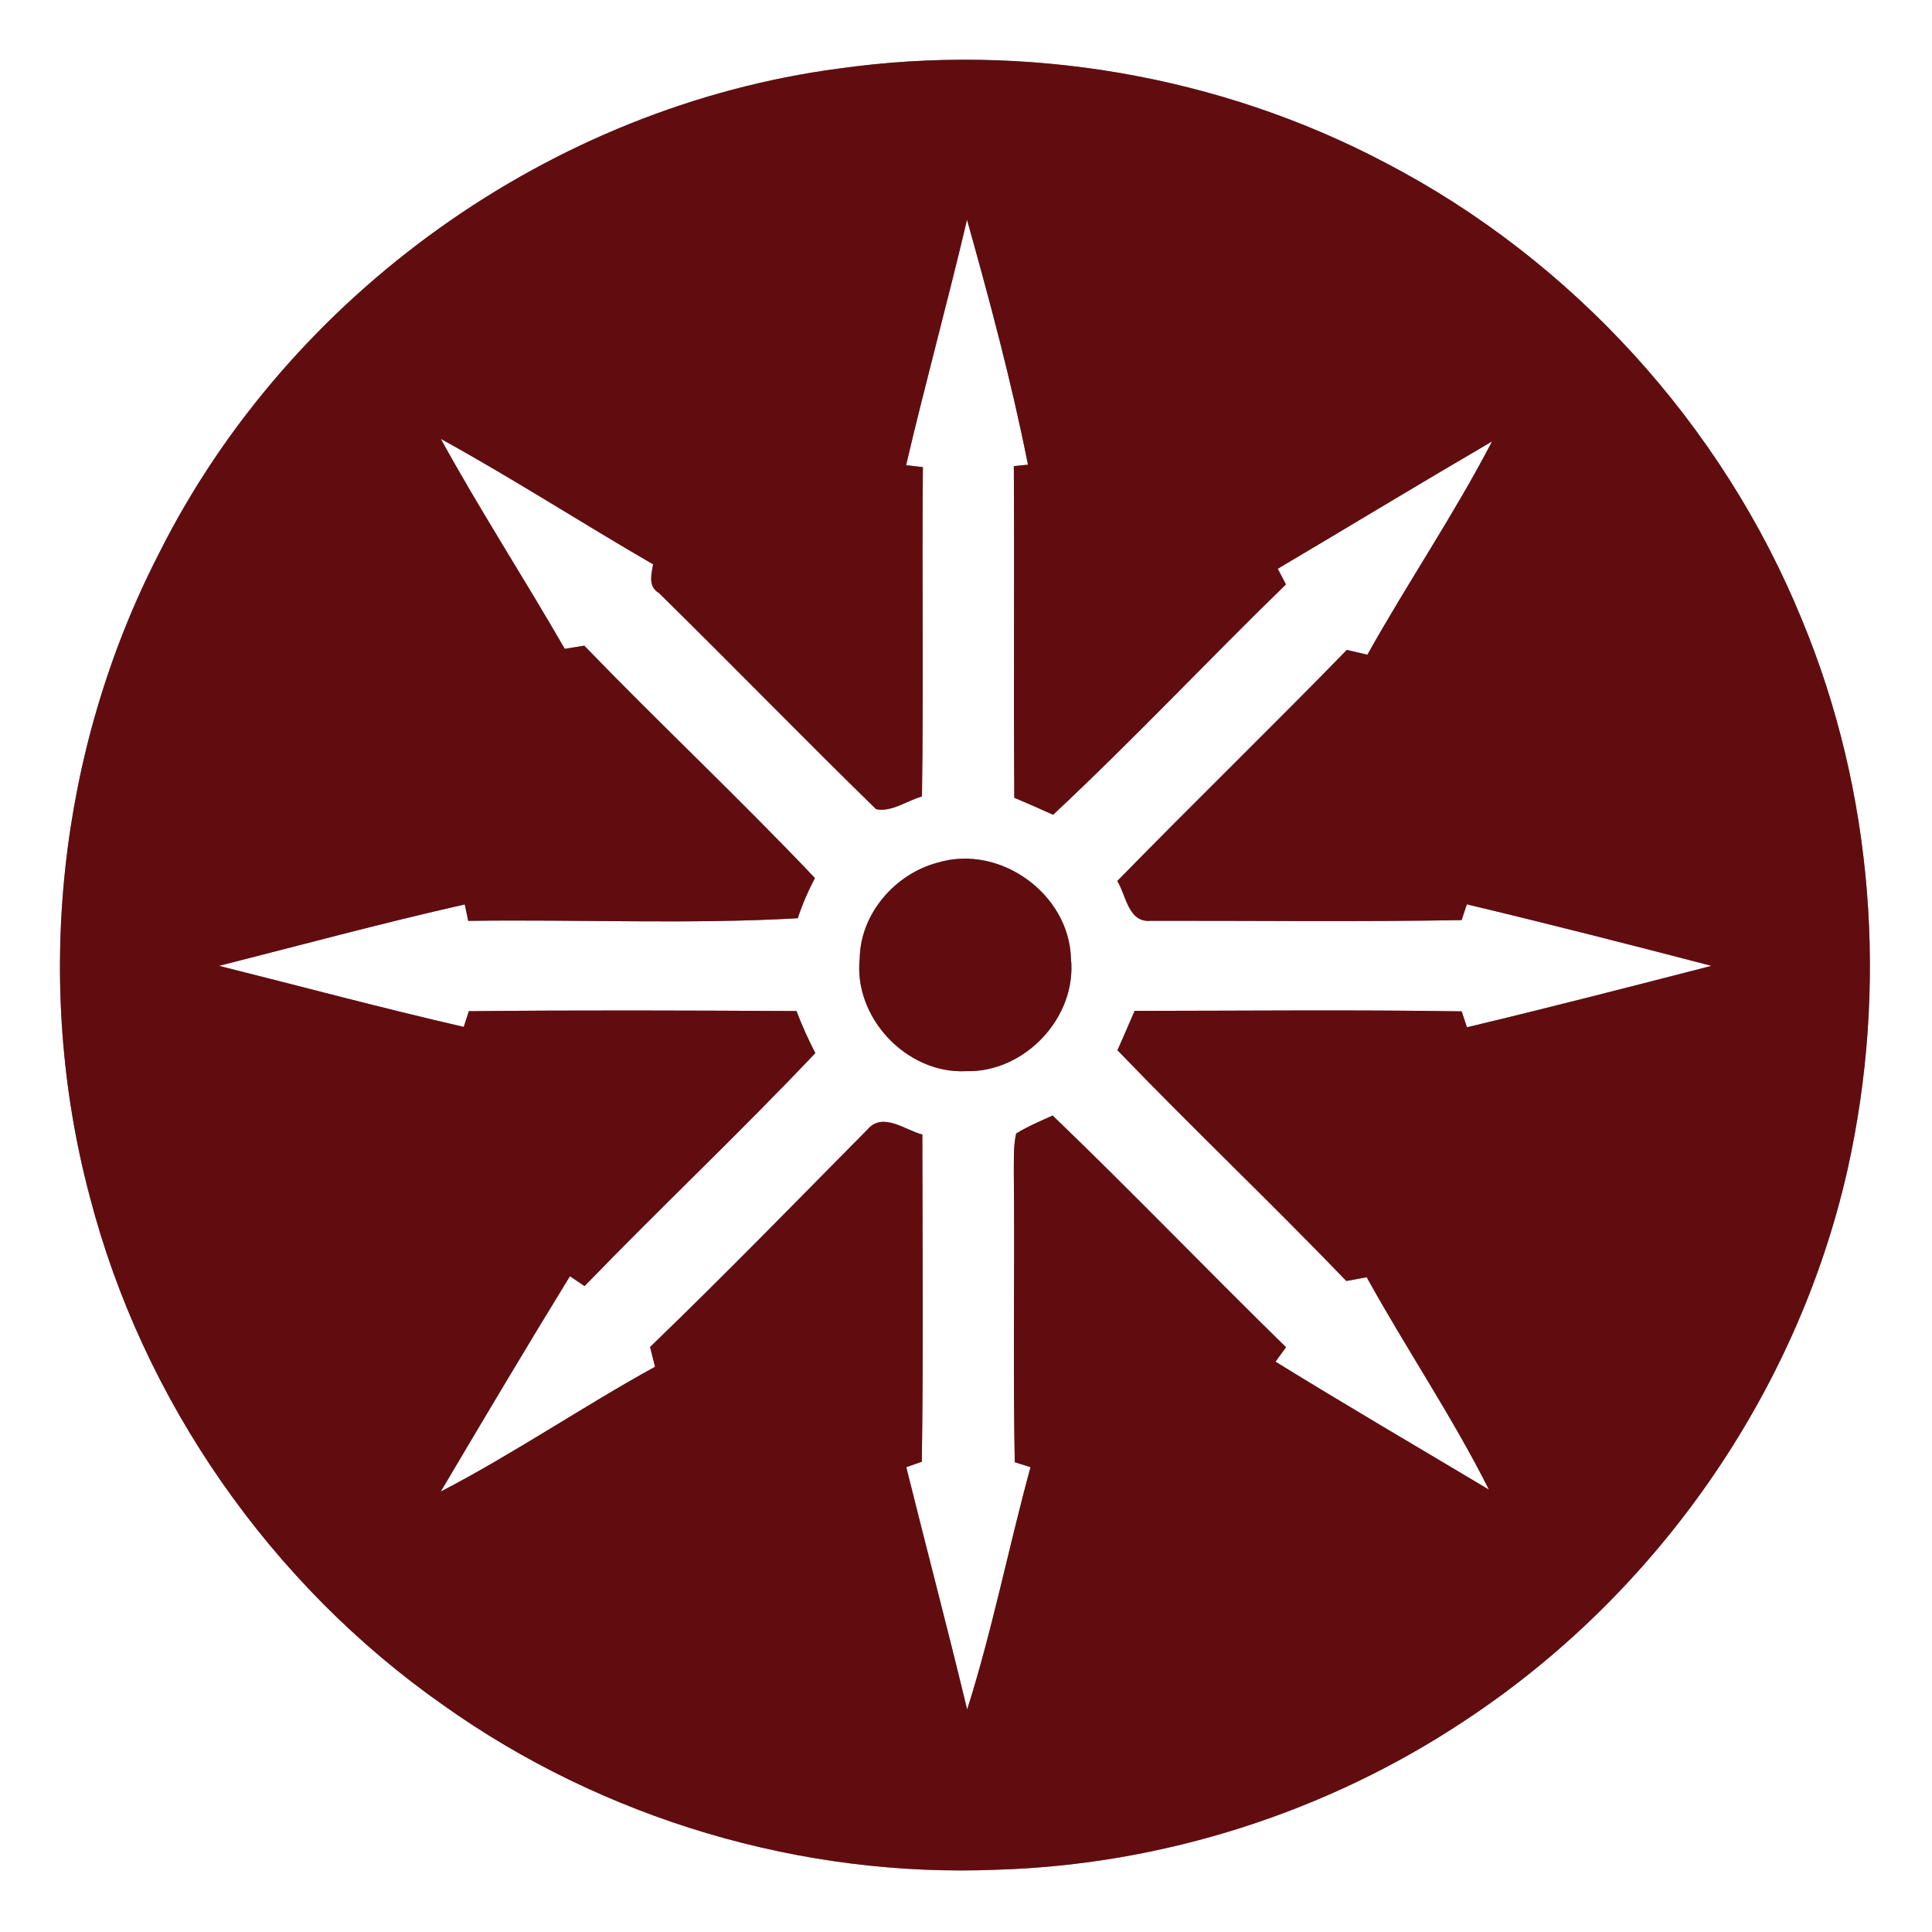 <?xml version="1.0" encoding="UTF-8" ?>
<!DOCTYPE svg PUBLIC "-//W3C//DTD SVG 1.1//EN" "http://www.w3.org/Graphics/SVG/1.1/DTD/svg11.dtd">
<svg width="250pt" height="250pt" viewBox="0 0 250 250" version="1.1" xmlns="http://www.w3.org/2000/svg">
<rect x="0" y="0" width="250" height="250" fill="#808080" stroke="none"/>
<g id="#ffffffff">
<path fill="#ffffff" opacity="1.00" d=" M 0.00 0.00 L 250.00 0.00 L 250.00 250.00 L 0.00 250.00 L 0.00 0.00 M 108.55 8.87 C 71.32 13.80 37.39 38.03 20.58 71.60 C 7.51 97.00 4.27 127.25 11.62 154.85 C 18.48 181.29 35.06 205.03 57.42 220.69 C 78.09 235.37 103.67 242.99 128.99 241.94 C 150.47 241.30 171.71 234.52 189.60 222.61 C 214.32 206.31 232.49 180.35 239.05 151.44 C 244.34 127.83 242.46 102.54 233.15 80.15 C 222.85 54.95 203.42 33.63 179.27 21.06 C 157.75 9.71 132.62 5.47 108.55 8.87 Z" />
<path fill="#ffffff" opacity="1.00" d=" M 117.25 60.19 C 119.73 49.57 122.64 39.05 125.13 28.43 C 128.07 38.91 130.90 49.46 133.02 60.13 C 132.56 60.18 131.65 60.28 131.19 60.32 C 131.27 74.63 131.15 88.93 131.25 103.23 C 132.93 103.94 134.61 104.67 136.27 105.43 C 146.59 95.79 156.27 85.47 166.40 75.62 C 166.04 74.95 165.69 74.27 165.34 73.60 C 174.59 68.12 183.79 62.54 193.07 57.12 C 188.16 66.57 182.14 75.42 176.94 84.72 C 176.27 84.56 174.95 84.26 174.28 84.10 C 164.48 94.17 154.40 103.95 144.58 114.00 C 145.74 115.87 145.99 119.45 148.94 119.15 C 162.34 119.13 175.74 119.30 189.13 119.06 C 189.30 118.55 189.64 117.53 189.81 117.02 C 200.39 119.54 210.94 122.24 221.47 124.98 C 210.93 127.69 200.40 130.41 189.82 132.93 C 189.65 132.41 189.31 131.39 189.14 130.87 C 175.04 130.65 160.92 130.80 146.82 130.81 C 146.09 132.51 145.35 134.21 144.60 135.90 C 154.32 146.00 164.50 155.65 174.22 165.76 C 174.87 165.64 176.19 165.39 176.85 165.27 C 181.96 174.53 187.92 183.30 192.67 192.76 C 183.45 187.25 174.18 181.84 165.05 176.20 C 165.39 175.73 166.07 174.80 166.41 174.33 C 156.26 164.42 146.44 154.17 136.21 144.35 C 134.61 145.07 132.99 145.76 131.49 146.68 C 131.10 148.43 131.21 150.24 131.19 152.03 C 131.31 164.42 131.07 176.82 131.31 189.21 C 131.82 189.37 132.84 189.69 133.35 189.85 C 130.50 200.27 128.42 210.91 125.15 221.21 C 122.62 210.73 119.87 200.31 117.27 189.85 C 117.77 189.67 118.78 189.33 119.28 189.15 C 119.50 175.04 119.36 160.92 119.35 146.81 C 117.12 146.24 114.23 143.84 112.26 146.15 C 102.93 155.58 93.67 165.10 84.12 174.30 C 84.28 174.94 84.60 176.22 84.76 176.86 C 75.39 182.02 66.52 188.08 57.03 193.01 C 62.55 183.69 68.08 174.37 73.75 165.14 C 74.22 165.46 75.17 166.10 75.64 166.42 C 85.48 156.25 95.78 146.54 105.50 136.27 C 104.59 134.50 103.77 132.68 103.06 130.83 C 88.93 130.76 74.80 130.70 60.67 130.85 C 60.51 131.36 60.18 132.37 60.01 132.88 C 49.41 130.45 38.90 127.62 28.34 124.98 C 38.93 122.29 49.49 119.44 60.14 117.03 C 60.25 117.57 60.48 118.63 60.59 119.16 C 74.80 118.95 89.06 119.63 103.23 118.82 C 103.82 117.02 104.57 115.29 105.45 113.62 C 95.73 103.37 85.42 93.70 75.60 83.55 C 74.76 83.68 73.92 83.82 73.08 83.96 C 67.83 74.84 62.10 66.01 57.04 56.79 C 66.36 61.91 75.30 67.70 84.51 73.02 C 84.28 74.33 83.85 75.91 85.26 76.73 C 94.70 85.99 103.91 95.48 113.37 104.71 C 115.41 105.12 117.34 103.59 119.30 103.07 C 119.52 88.87 119.29 74.66 119.42 60.45 C 118.87 60.38 117.79 60.26 117.25 60.19 M 121.32 111.63 C 115.82 113.08 111.34 118.24 111.25 124.01 C 110.41 131.65 117.31 138.97 124.97 138.61 C 132.59 138.83 139.38 131.64 138.58 124.02 C 138.34 115.65 129.36 109.19 121.32 111.63 Z" />
</g>
<g id="#610d10ff">
<path fill="#610d10" opacity="1.00" d=" M 108.55 8.87 C 132.62 5.47 157.75 9.71 179.27 21.06 C 203.42 33.63 222.85 54.95 233.15 80.15 C 242.46 102.54 244.34 127.83 239.05 151.44 C 232.49 180.35 214.32 206.31 189.60 222.61 C 171.71 234.52 150.47 241.30 128.99 241.94 C 103.67 242.99 78.09 235.37 57.42 220.69 C 35.06 205.03 18.48 181.29 11.62 154.85 C 4.27 127.25 7.51 97.00 20.58 71.60 C 37.39 38.03 71.32 13.80 108.55 8.87 M 117.25 60.19 C 117.79 60.26 118.87 60.38 119.42 60.45 C 119.29 74.66 119.52 88.87 119.30 103.07 C 117.34 103.59 115.41 105.12 113.37 104.71 C 103.91 95.48 94.70 85.99 85.26 76.73 C 83.85 75.91 84.28 74.33 84.51 73.02 C 75.30 67.70 66.36 61.91 57.04 56.79 C 62.10 66.01 67.83 74.84 73.08 83.96 C 73.92 83.82 74.76 83.68 75.60 83.55 C 85.42 93.70 95.73 103.37 105.45 113.62 C 104.57 115.29 103.82 117.02 103.23 118.82 C 89.06 119.63 74.80 118.95 60.59 119.16 C 60.48 118.63 60.25 117.57 60.14 117.03 C 49.49 119.44 38.93 122.29 28.34 124.98 C 38.90 127.62 49.41 130.45 60.01 132.88 C 60.18 132.37 60.51 131.36 60.67 130.85 C 74.80 130.70 88.93 130.76 103.06 130.83 C 103.77 132.68 104.59 134.50 105.50 136.27 C 95.78 146.54 85.48 156.25 75.64 166.42 C 75.17 166.10 74.22 165.46 73.75 165.14 C 68.08 174.37 62.55 183.69 57.03 193.01 C 66.52 188.08 75.39 182.02 84.76 176.86 C 84.60 176.22 84.28 174.94 84.12 174.30 C 93.67 165.10 102.93 155.58 112.26 146.15 C 114.23 143.84 117.12 146.24 119.35 146.81 C 119.36 160.92 119.50 175.04 119.28 189.15 C 118.78 189.33 117.77 189.67 117.27 189.85 C 119.87 200.31 122.62 210.73 125.15 221.21 C 128.42 210.91 130.50 200.27 133.35 189.85 C 132.84 189.69 131.82 189.37 131.31 189.21 C 131.07 176.82 131.31 164.42 131.19 152.03 C 131.21 150.24 131.10 148.43 131.49 146.68 C 132.99 145.76 134.61 145.07 136.21 144.35 C 146.44 154.17 156.26 164.42 166.41 174.33 C 166.07 174.80 165.39 175.73 165.05 176.20 C 174.18 181.84 183.45 187.25 192.67 192.76 C 187.92 183.30 181.96 174.53 176.85 165.27 C 176.19 165.39 174.87 165.64 174.22 165.76 C 164.50 155.65 154.32 146.00 144.60 135.90 C 145.35 134.21 146.09 132.51 146.82 130.81 C 160.92 130.80 175.04 130.65 189.14 130.87 C 189.31 131.39 189.65 132.41 189.82 132.93 C 200.40 130.41 210.93 127.69 221.47 124.98 C 210.94 122.24 200.39 119.54 189.81 117.02 C 189.64 117.53 189.30 118.55 189.13 119.06 C 175.74 119.30 162.34 119.13 148.94 119.15 C 145.99 119.45 145.74 115.87 144.58 114.00 C 154.40 103.95 164.48 94.17 174.28 84.10 C 174.95 84.26 176.27 84.56 176.94 84.72 C 182.14 75.42 188.16 66.57 193.07 57.12 C 183.79 62.54 174.59 68.12 165.34 73.60 C 165.69 74.27 166.04 74.95 166.40 75.62 C 156.27 85.47 146.59 95.79 136.27 105.43 C 134.61 104.67 132.93 103.94 131.25 103.23 C 131.15 88.93 131.27 74.63 131.19 60.32 C 131.65 60.28 132.56 60.18 133.02 60.13 C 130.90 49.46 128.07 38.91 125.13 28.43 C 122.64 39.05 119.73 49.57 117.25 60.19 Z" />
<path fill="#610d10" opacity="1.00" d=" M 121.32 111.63 C 129.36 109.19 138.34 115.65 138.58 124.02 C 139.38 131.64 132.59 138.83 124.97 138.61 C 117.31 138.97 110.41 131.65 111.25 124.01 C 111.34 118.24 115.82 113.08 121.32 111.63 Z" />
</g>
</svg>
